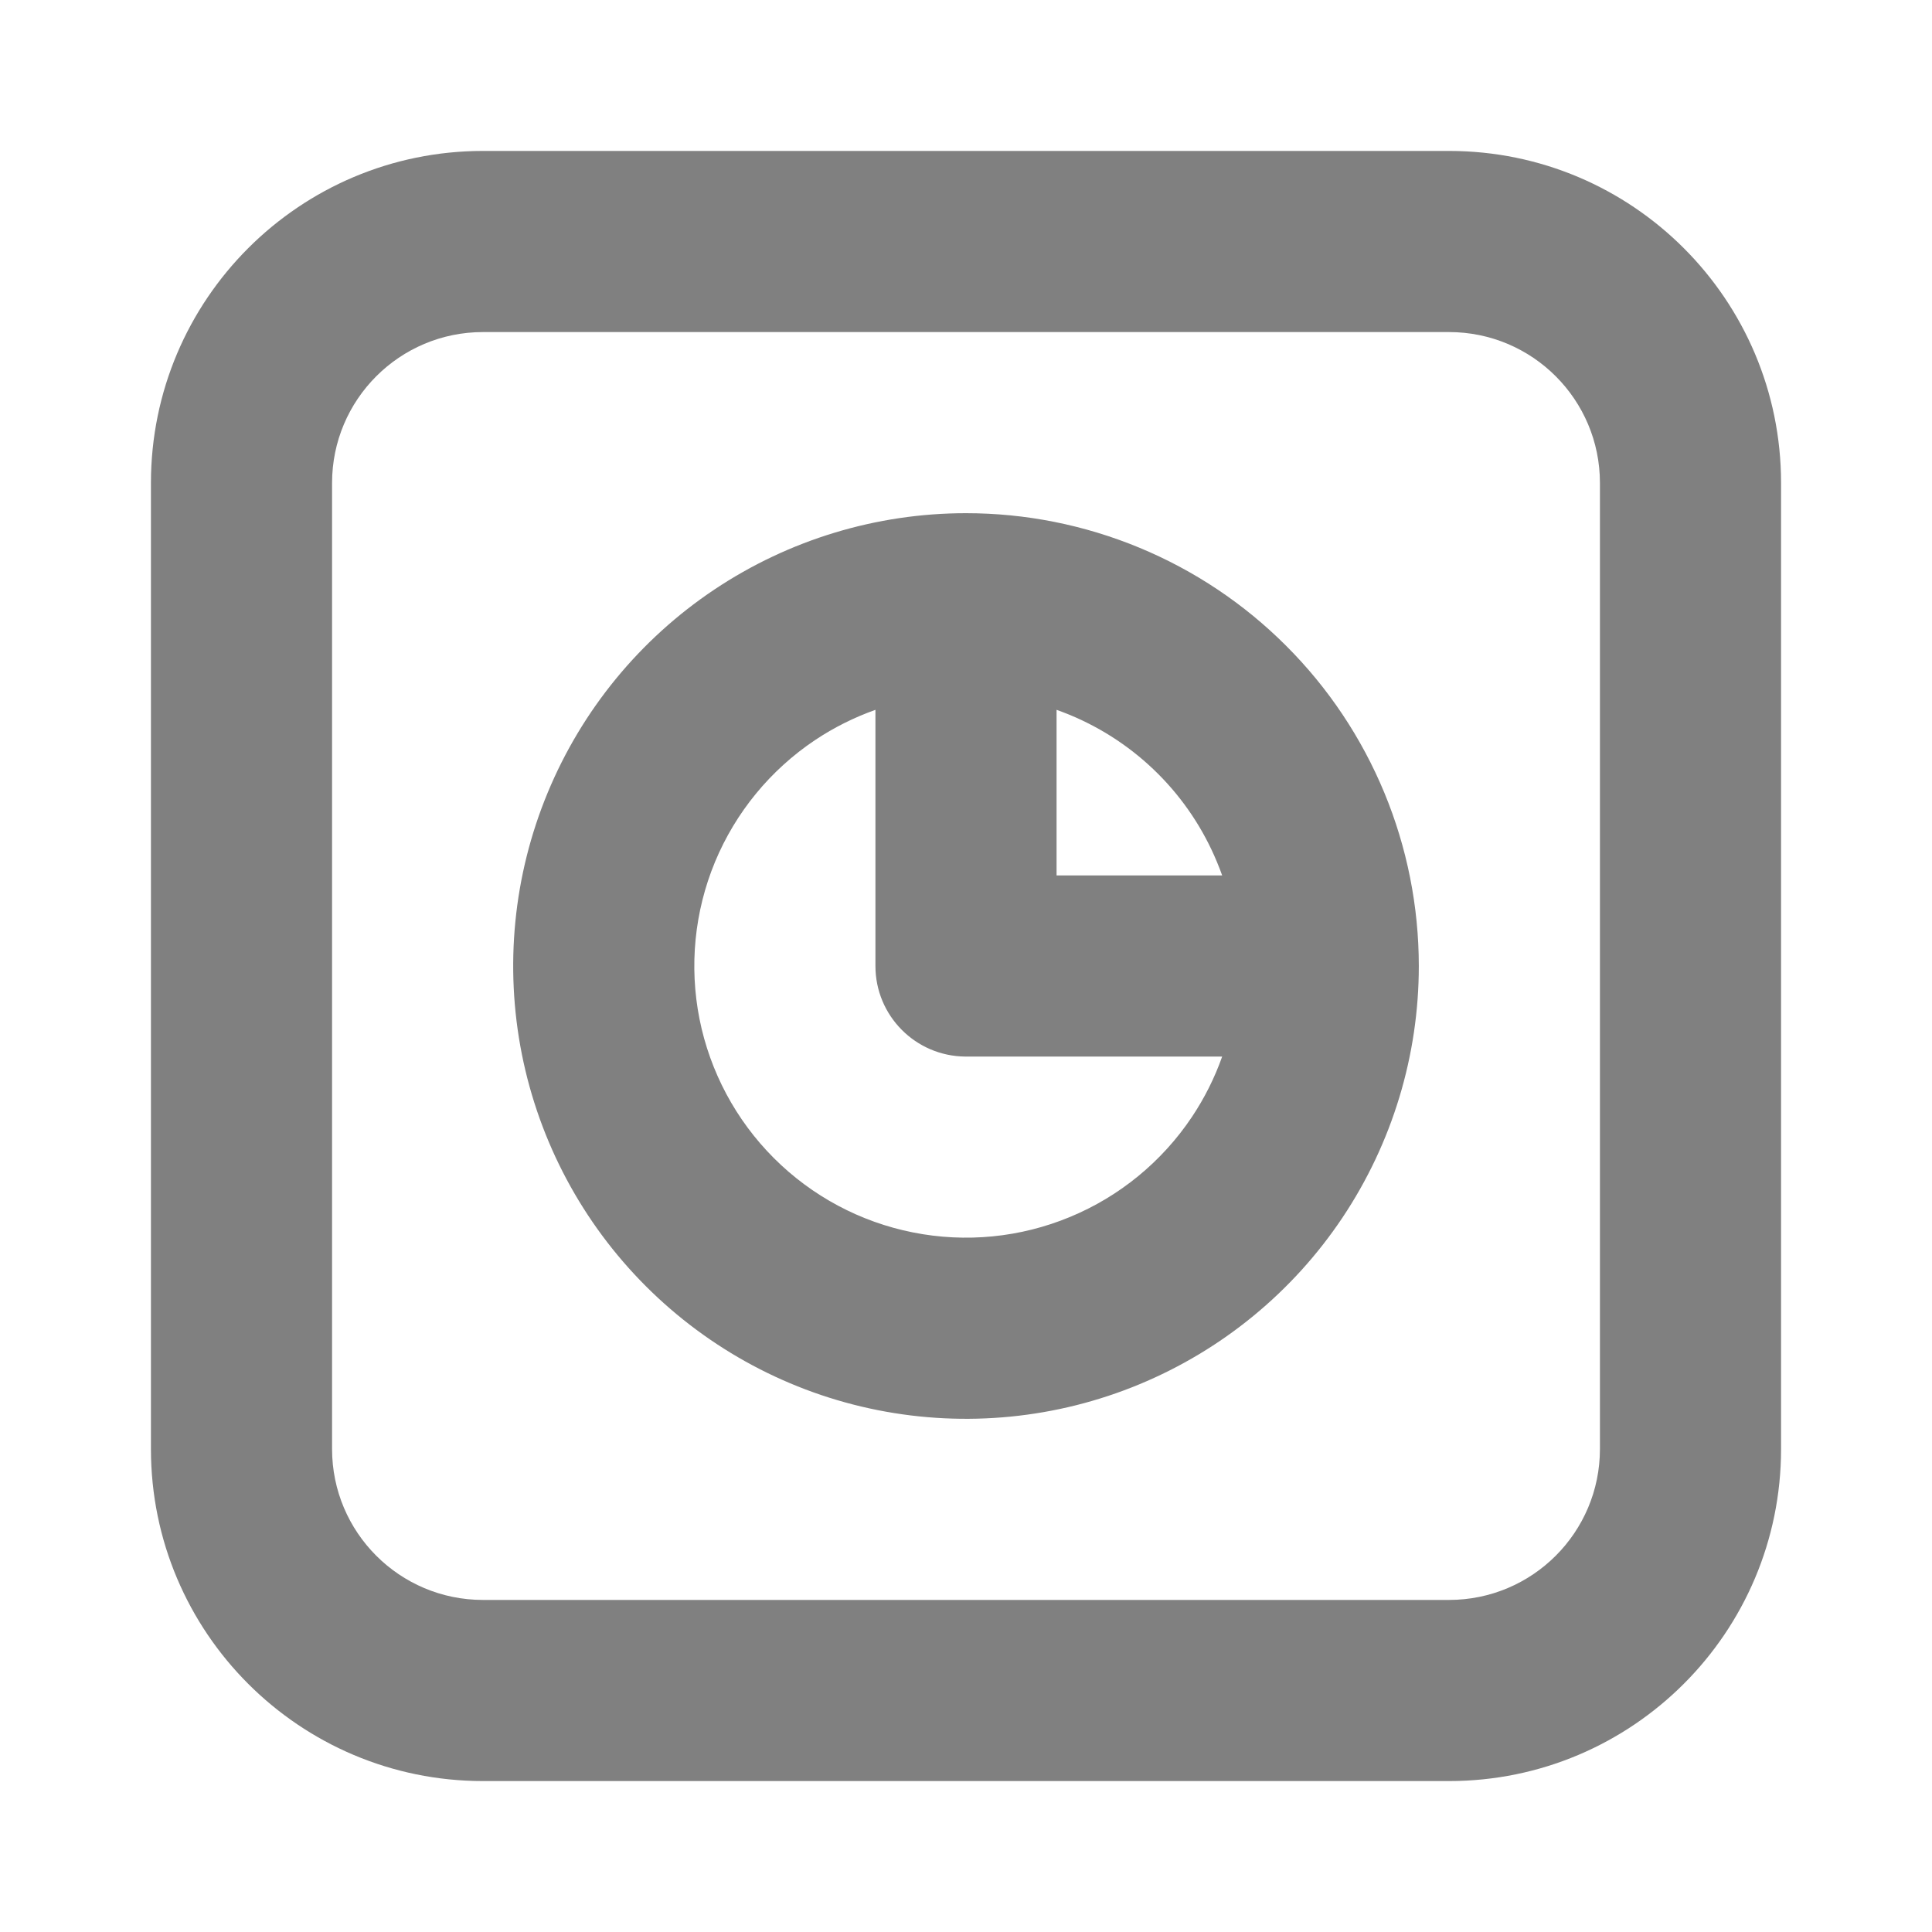 <svg width="32" height="32" viewBox="0 0 32 32" fill="none" xmlns="http://www.w3.org/2000/svg">
<path fill-rule="evenodd" clip-rule="evenodd" d="M23.5 15.995C23.499 15.012 23.305 14.038 22.929 13.13C22.552 12.22 22 11.393 21.303 10.697C20.607 10 19.78 9.448 18.87 9.071C17.96 8.694 16.985 8.5 16 8.5C14.517 8.5 13.067 8.94 11.833 9.764C10.6 10.588 9.639 11.759 9.071 13.13C8.503 14.5 8.355 16.008 8.644 17.463C8.934 18.918 9.648 20.254 10.697 21.303C11.746 22.352 13.082 23.067 14.537 23.356C15.992 23.645 17.5 23.497 18.87 22.929C20.241 22.361 21.412 21.4 22.236 20.167C23.06 18.933 23.5 17.483 23.5 16L23.5 15.995ZM14.5 11.757C14.149 11.882 13.813 12.049 13.5 12.258C12.76 12.753 12.183 13.456 11.842 14.278C11.502 15.1 11.413 16.005 11.586 16.878C11.76 17.751 12.189 18.553 12.818 19.182C13.447 19.811 14.249 20.24 15.122 20.413C15.995 20.587 16.9 20.498 17.722 20.157C18.544 19.817 19.247 19.24 19.742 18.5C19.951 18.187 20.119 17.851 20.243 17.5H16C15.995 17.5 15.991 17.5 15.986 17.5C15.164 17.492 14.5 16.824 14.5 16V11.757ZM17.5 11.757L17.5 14.5H20.243C20.216 14.425 20.188 14.351 20.157 14.278C19.931 13.732 19.6 13.236 19.182 12.818C18.764 12.4 18.268 12.069 17.722 11.842C17.649 11.812 17.575 11.784 17.5 11.757Z" fill="#808080"/>
<path fill-rule="evenodd" clip-rule="evenodd" d="M2.5 8C2.5 4.962 4.962 2.5 8 2.5H24C27.038 2.5 29.5 4.962 29.5 8V24C29.5 27.038 27.038 29.5 24 29.5H8C4.962 29.5 2.5 27.038 2.5 24V8ZM8 5.5C6.619 5.5 5.5 6.619 5.5 8V24C5.5 25.381 6.619 26.5 8 26.5H24C25.381 26.5 26.5 25.381 26.5 24V8C26.5 6.619 25.381 5.5 24 5.5H8Z" fill="#808080"/>
</svg>
